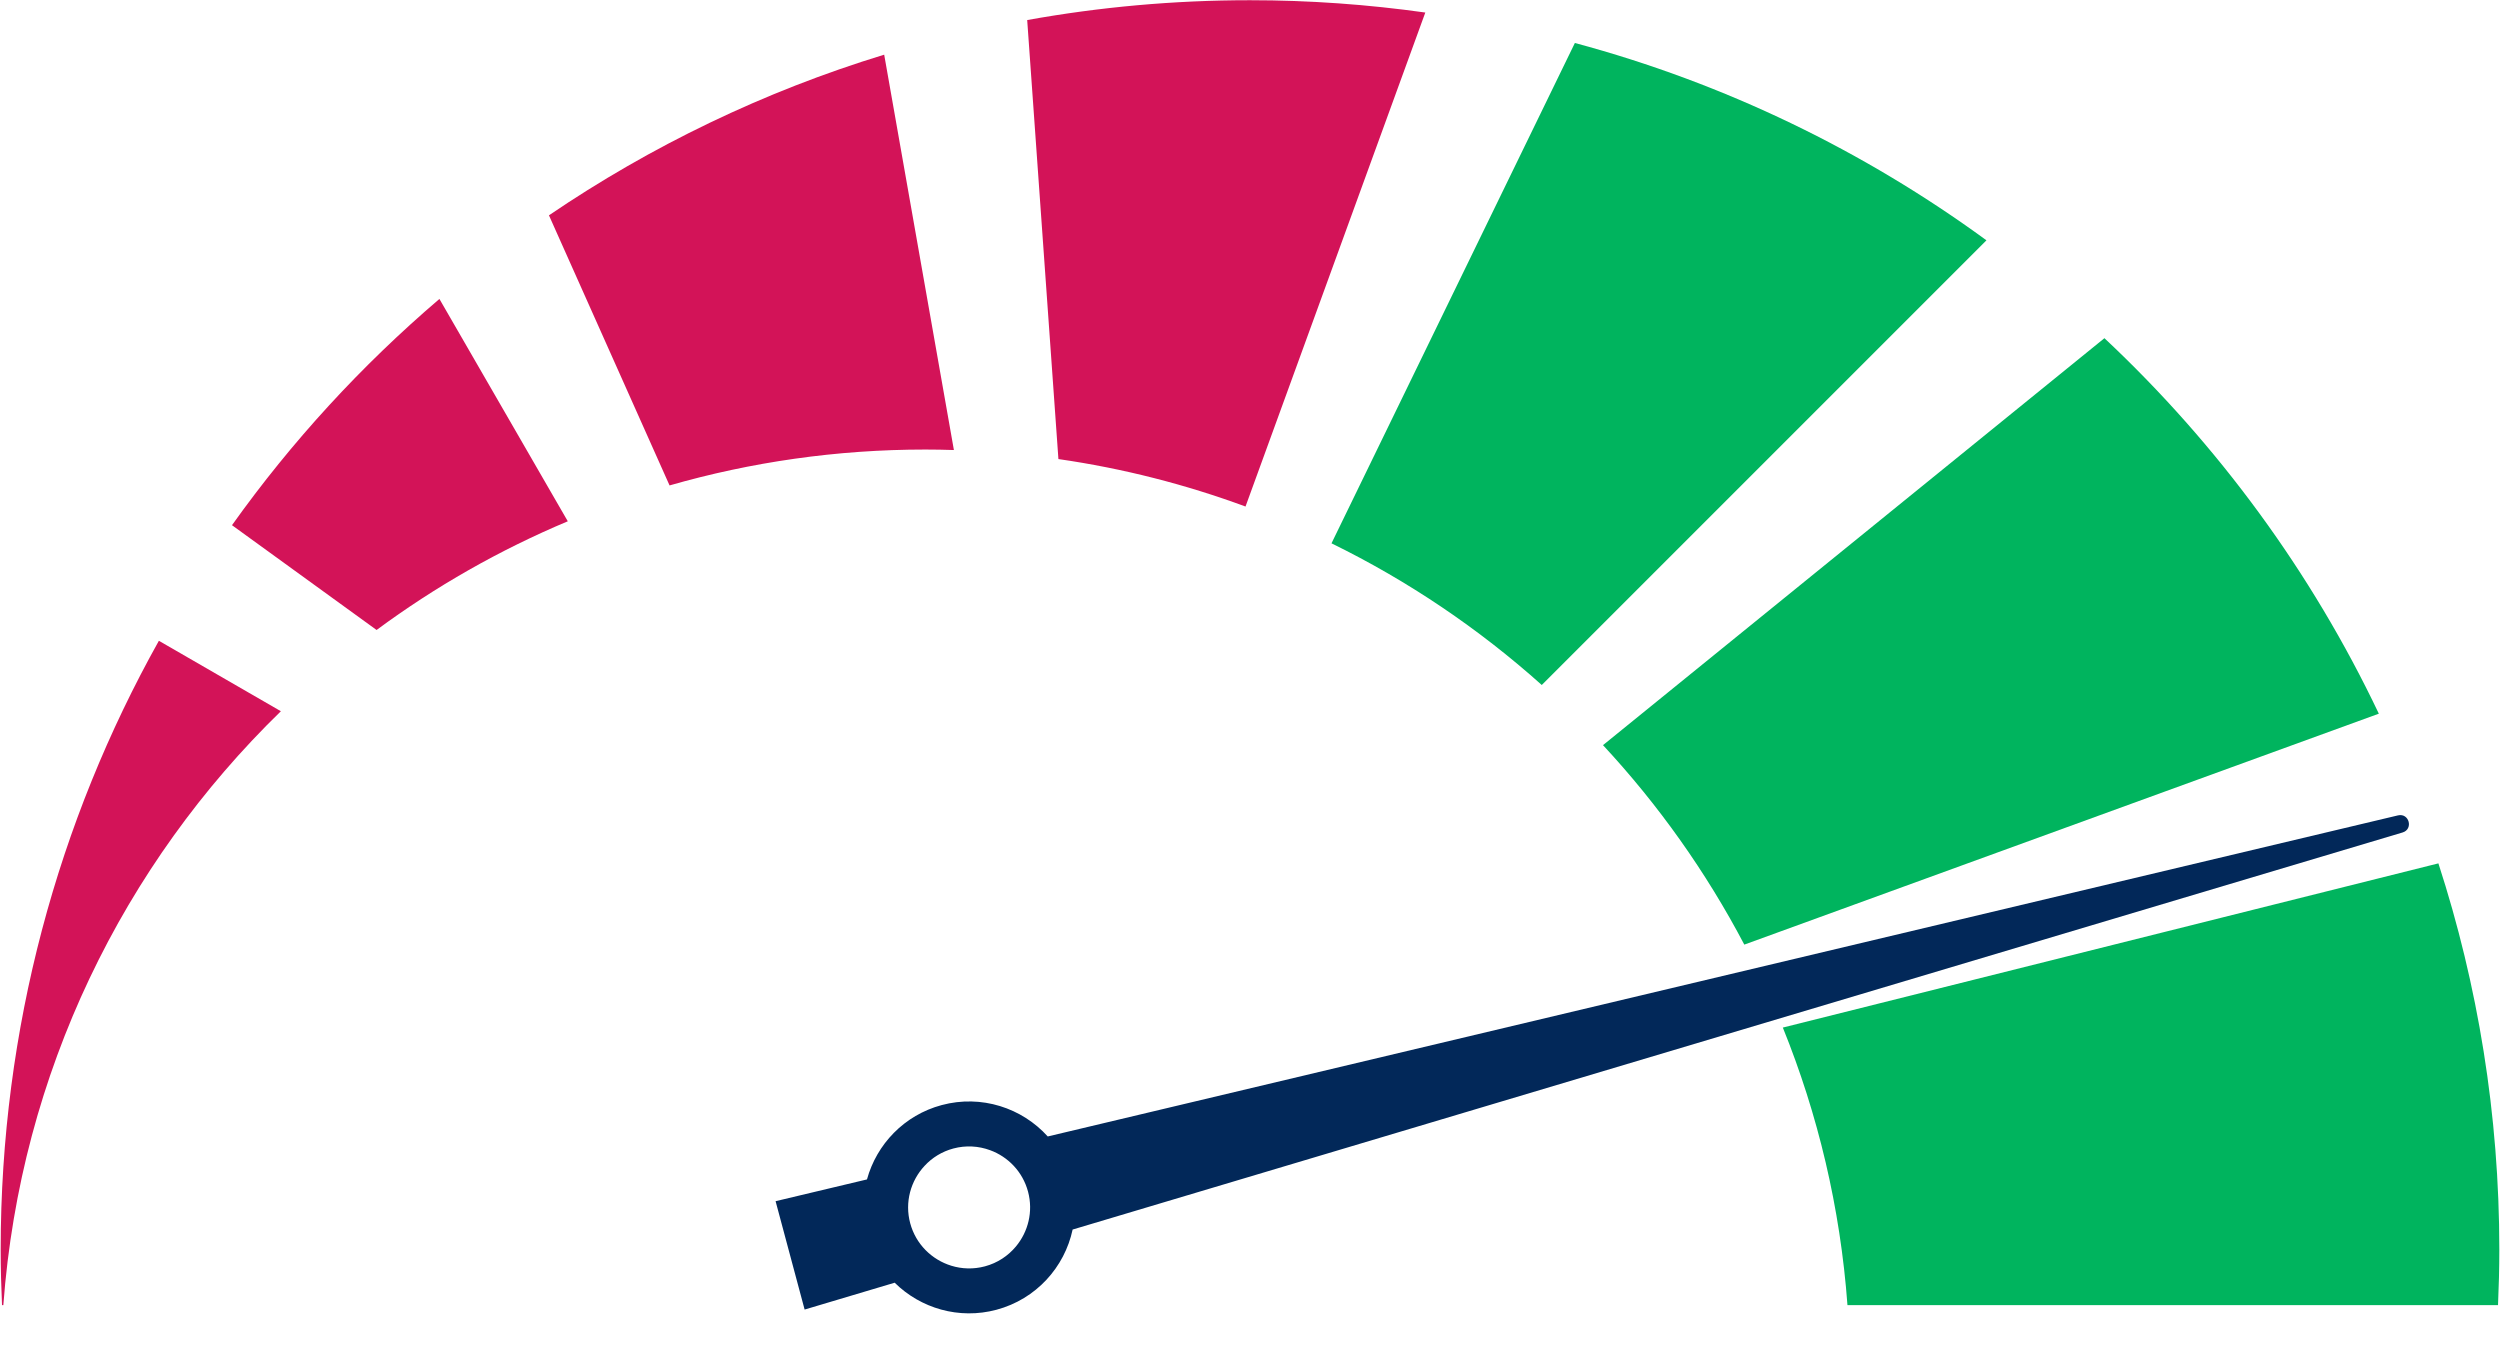 <svg width="3232" height="1756" viewBox="0 0 3232 1756" fill="none" xmlns="http://www.w3.org/2000/svg">
<path d="M2255.04 1221.2C2205.6 1127.16 2144.04 1040.48 2072.36 963.323L2720.6 437.203C2867.16 574.643 2988.04 739.083 3075.36 922.643L2255.04 1221.2ZM2036 55.563L1721.36 702.403C1820.44 750.923 1911.84 812.763 1993.2 885.563L2568.08 310.683C2410.04 195.203 2230.24 107.723 2036 55.563ZM2304.84 1328.44C2350.24 1440.6 2379.12 1561.2 2388.4 1687.28H3229.44C3230.48 1663.44 3231.12 1639.52 3231.12 1615.44C3231.12 1441.16 3203.4 1273.4 3152.36 1116.16L2304.84 1328.44Z" fill="#00B45E"/>
<path d="M1327.96 25.923C1421.44 9.083 1517.68 0.283 1616 0.283C1692.92 0.283 1768.56 5.803 1842.64 16.203L1610.2 654.843C1533 626.363 1452.08 605.563 1368.32 593.483L1327.96 25.923ZM299.92 678.963L486.84 814.443C562.84 758.283 645.76 711.003 734.04 673.923L568.08 386.483C467.2 472.603 377.04 570.803 299.92 678.963ZM205.4 828.403C75.2 1061.28 0.88 1329.64 0.88 1615.4C0.88 1639.48 1.56 1663.4 2.6 1687.24H4.32C26.52 1386.8 159.76 1117.24 363.12 919.483L205.4 828.403ZM1143.08 70.683C987.28 118.323 841.52 188.843 709.68 278.363L865.6 627.563C970.64 597.403 1081.56 581.163 1196.28 581.163C1208.64 581.163 1220.92 581.403 1233.2 581.803L1143.08 70.683Z" fill="#D31358"/>
<path d="M3100.13 1054.12L1354.53 1469.22C1321.19 1432.27 1268.75 1414.89 1217.44 1428.64C1168.83 1441.67 1133.27 1479.44 1120.82 1524.76L1002.68 1552.9L1040.22 1693L1156.64 1658.28C1190.05 1691.32 1239.69 1706.26 1288.29 1693.24C1339.56 1679.5 1376.33 1638.22 1386.69 1589.56L3106.06 1076.22C3120.28 1071.96 3114.58 1050.71 3100.13 1054.12ZM1273.3 1637.13C1258.54 1641.08 1243.58 1640.58 1229.94 1636.36C1204.77 1628.66 1183.98 1608.55 1176.69 1581.35C1169.4 1554.15 1177.36 1526.35 1195.39 1507.1C1205.09 1496.63 1217.76 1488.73 1232.48 1484.78C1248.78 1480.41 1265.24 1481.55 1279.98 1486.96C1303.26 1495.47 1322.14 1514.8 1329.04 1540.53C1335.93 1566.26 1329.24 1592.45 1313.35 1611.49C1303.26 1623.59 1289.57 1632.77 1273.3 1637.13Z" fill="#022859"/>
</svg>
